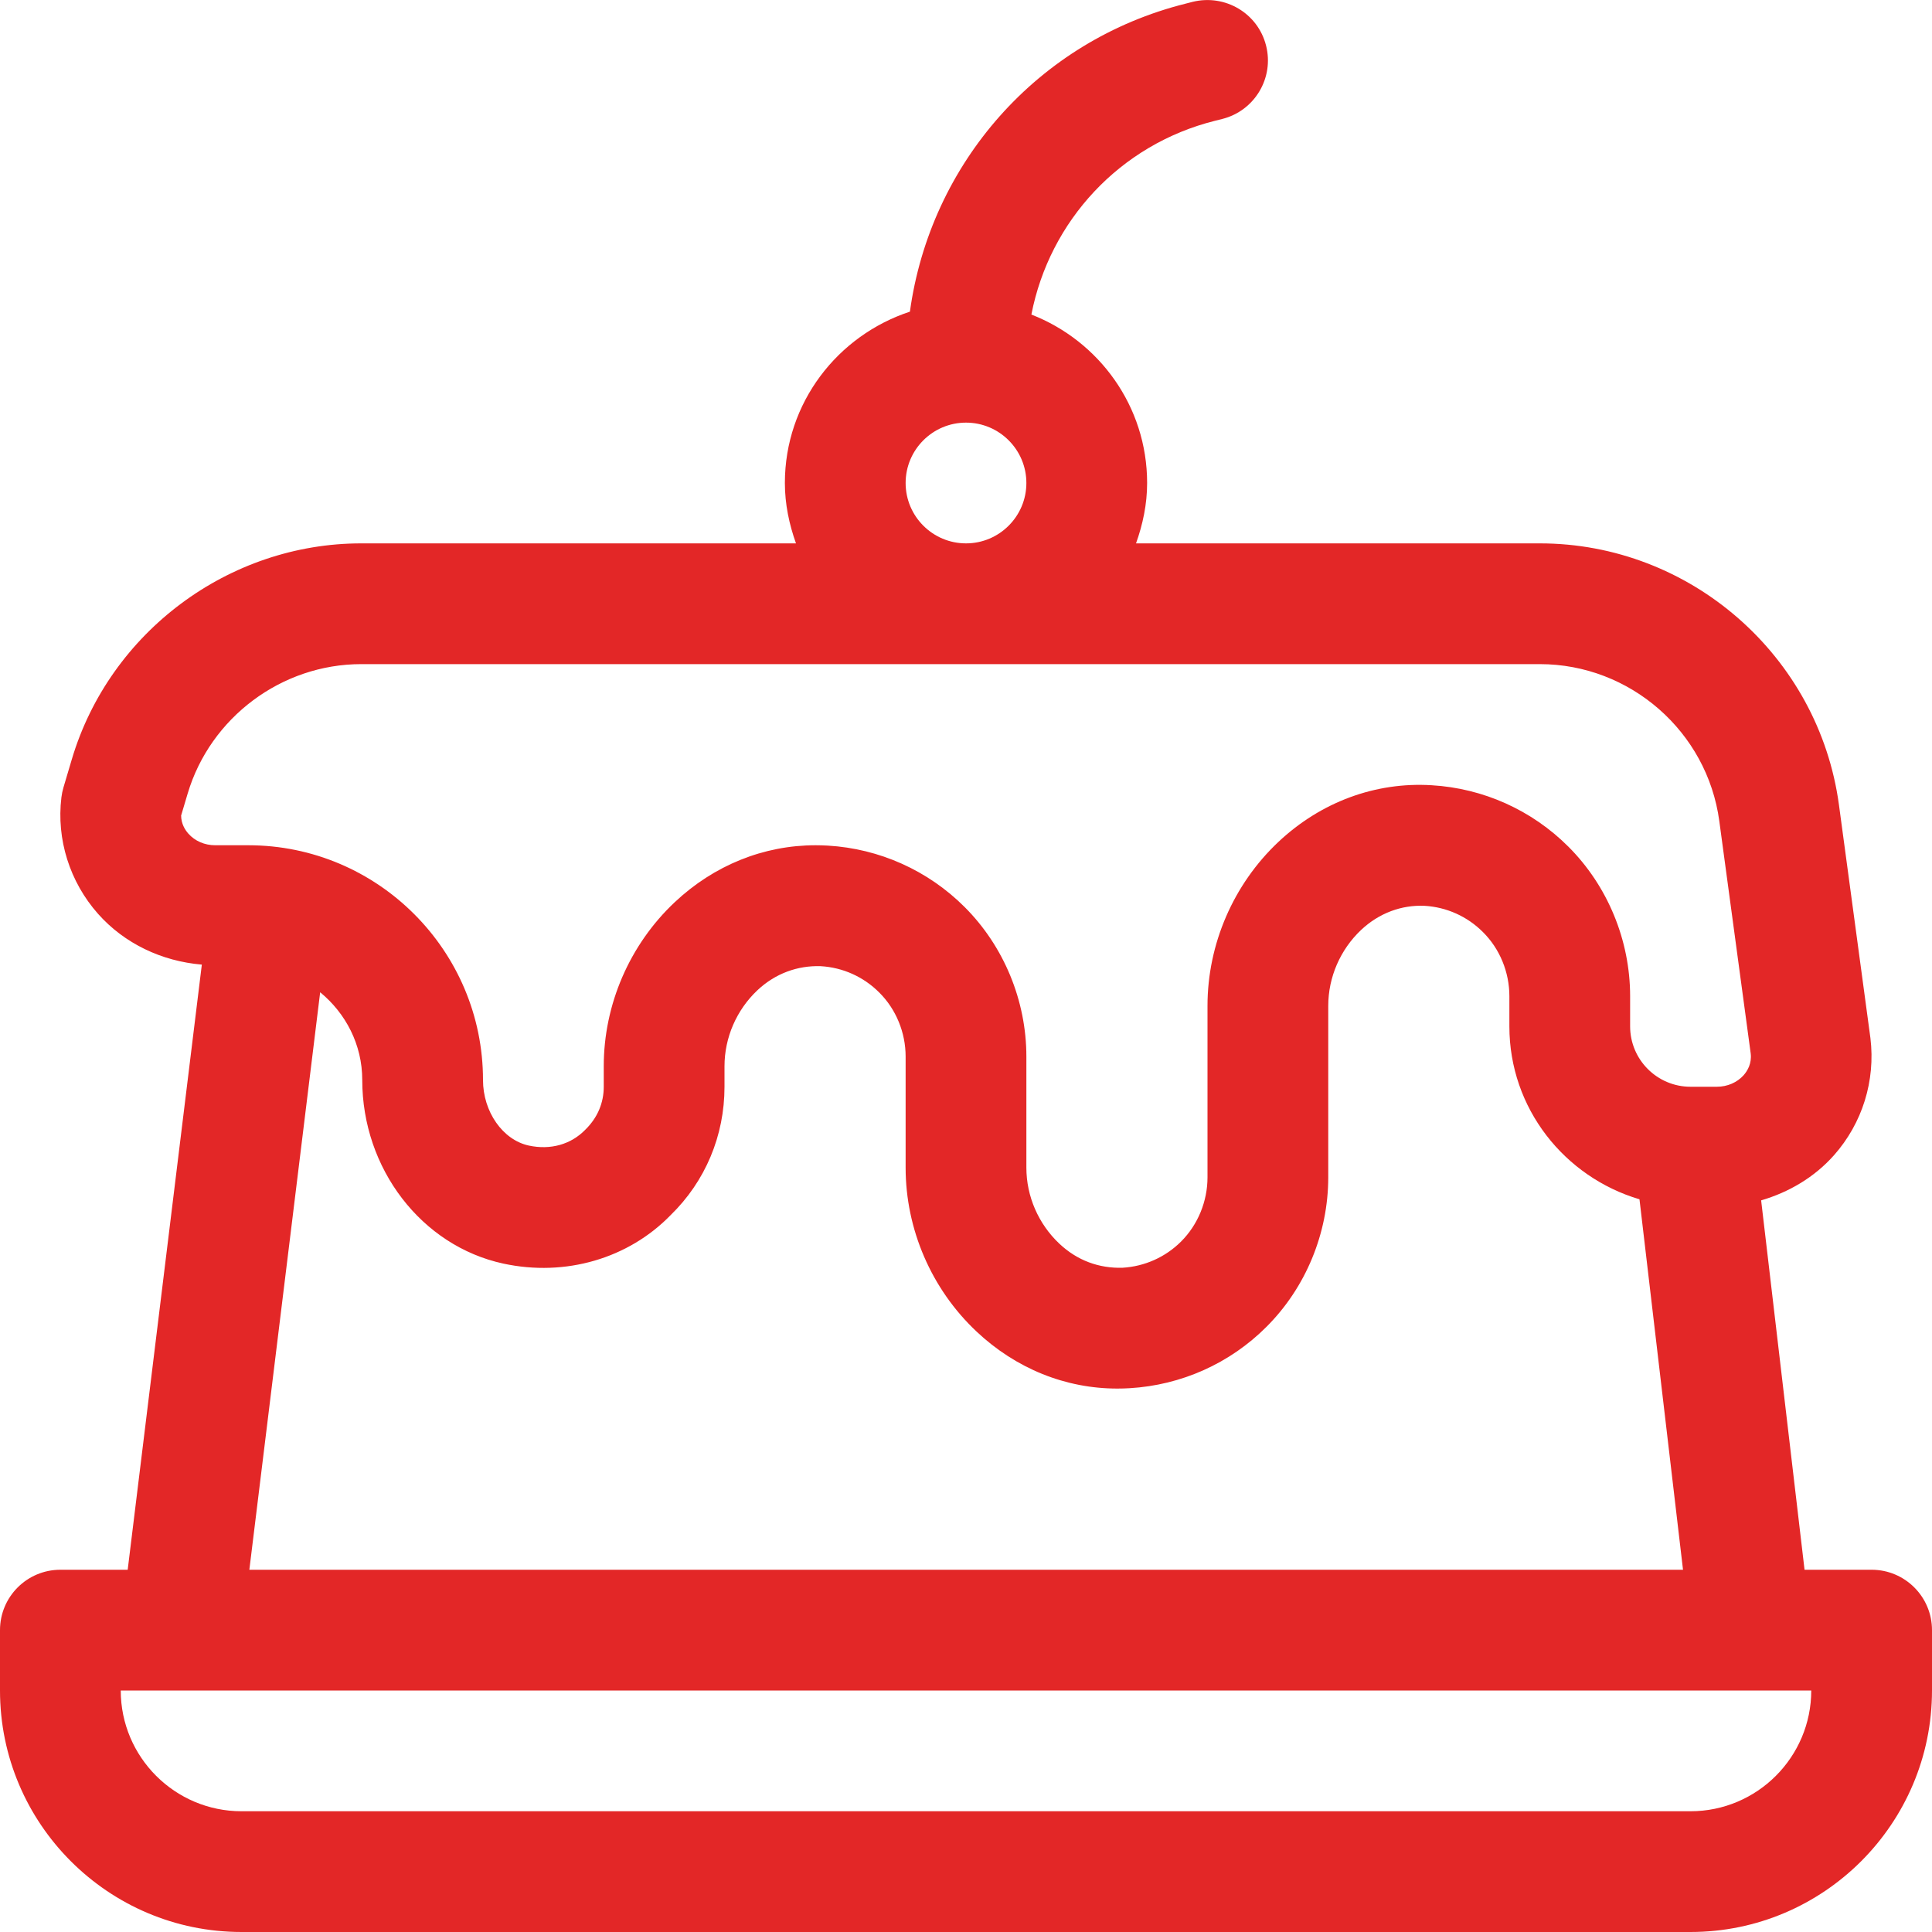 <?xml version="1.0" encoding="utf-8"?>
<!-- Generator: Adobe Illustrator 21.0.0, SVG Export Plug-In . SVG Version: 6.00 Build 0)  -->
<svg version="1.1" id="Outline" xmlns="http://www.w3.org/2000/svg" xmlns:xlink="http://www.w3.org/1999/xlink" x="0px" y="0px"
	 viewBox="0 0 32 32" enable-background="new 0 0 32 32" xml:space="preserve">
<path fill="#e32727" d="M31,26h-1.111l-0.719-6.118c0.461-0.135,0.884-0.384,1.206-0.747c0.469-0.529,0.69-1.232,0.604-1.941l-0.521-3.862
	C30.125,10.862,27.995,9,25.504,9h-6.688C18.928,8.686,19,8.352,19,8c0-1.272-0.798-2.354-1.917-2.79
	c0.301-1.548,1.464-2.816,3.043-3.21l0.12-0.03c0.536-0.136,0.86-0.68,0.724-1.215c-0.135-0.535-0.677-0.856-1.214-0.725
	l-0.117,0.03c-2.455,0.613-4.231,2.652-4.568,5.102C13.873,5.556,13,6.672,13,8c0,0.352,0.072,0.686,0.184,1H5.983
	c-2.195,0-4.166,1.47-4.793,3.575l-0.139,0.468c-0.016,0.054-0.027,0.108-0.034,0.164c-0.084,0.695,0.137,1.398,0.606,1.928
	c0.439,0.495,1.058,0.786,1.72,0.842L2.115,26H1c-0.552,0-1,0.447-1,1v1c0,2.206,1.794,4,4,4h24c2.206,0,4-1.794,4-4v-1
	C32,26.448,31.552,26,31,26z M15,8c0-0.552,0.449-1,1-1s1,0.448,1,1s-0.449,1-1,1S15,8.552,15,8z M3,13.508l0.108-0.363
	C3.484,11.882,4.666,11,5.983,11h19.521c1.495,0,2.773,1.117,2.973,2.599l0.52,3.849c0.02,0.166-0.053,0.288-0.117,0.361
	C28.771,17.93,28.61,18,28.437,18H28c-0.551,0-1-0.448-1-1v-0.5c0-0.926-0.373-1.828-1.023-2.477
	c-0.605-0.605-1.41-0.967-2.265-1.017c-0.93-0.057-1.834,0.277-2.538,0.939C20.428,14.648,20,15.638,20,16.66v2.84
	c0,0.398-0.159,0.785-0.437,1.063c-0.259,0.259-0.603,0.413-0.971,0.435c-0.388,0.011-0.749-0.119-1.046-0.399
	C17.199,20.272,17,19.814,17,19.34V17.5c0-0.926-0.373-1.828-1.023-2.477c-0.605-0.605-1.41-0.967-2.265-1.017
	c-0.067-0.004-0.135-0.006-0.203-0.006c-0.86,0-1.683,0.331-2.335,0.945C10.428,15.648,10,16.638,10,17.66V18
	c0,0.267-0.102,0.513-0.307,0.713c-0.236,0.242-0.574,0.339-0.935,0.261C8.326,18.88,8,18.413,8,17.888C8,15.744,6.256,14,4.112,14
	H3.563c-0.173,0-0.334-0.07-0.442-0.191C3.064,13.745,3.001,13.644,3,13.508z M5.303,16.435C5.725,16.782,6,17.3,6,17.888
	c0,1.469,0.982,2.748,2.336,3.041c1.031,0.223,2.074-0.085,2.772-0.803C11.683,19.566,12,18.811,12,18v-0.34
	c0-0.474,0.199-0.932,0.545-1.258c0.297-0.28,0.669-0.412,1.048-0.399c0.367,0.021,0.711,0.176,0.97,0.436
	C14.841,16.715,15,17.102,15,17.5v1.84c0,1.022,0.428,2.012,1.174,2.714c0.652,0.614,1.475,0.946,2.334,0.945
	c0.067,0,0.135-0.002,0.202-0.006c0.856-0.05,1.662-0.411,2.266-1.016C21.627,21.328,22,20.426,22,19.5v-2.84
	c0-0.474,0.199-0.932,0.545-1.258c0.297-0.279,0.669-0.415,1.048-0.399c0.367,0.021,0.711,0.176,0.97,0.436
	C24.841,15.715,25,16.102,25,16.5V17c0,1.359,0.914,2.496,2.155,2.864L27.876,26H4.13L5.303,16.435z M28,30H4c-1.103,0-2-0.897-2-2
	h28C30,29.103,29.103,30,28,30z"/>
</svg>
